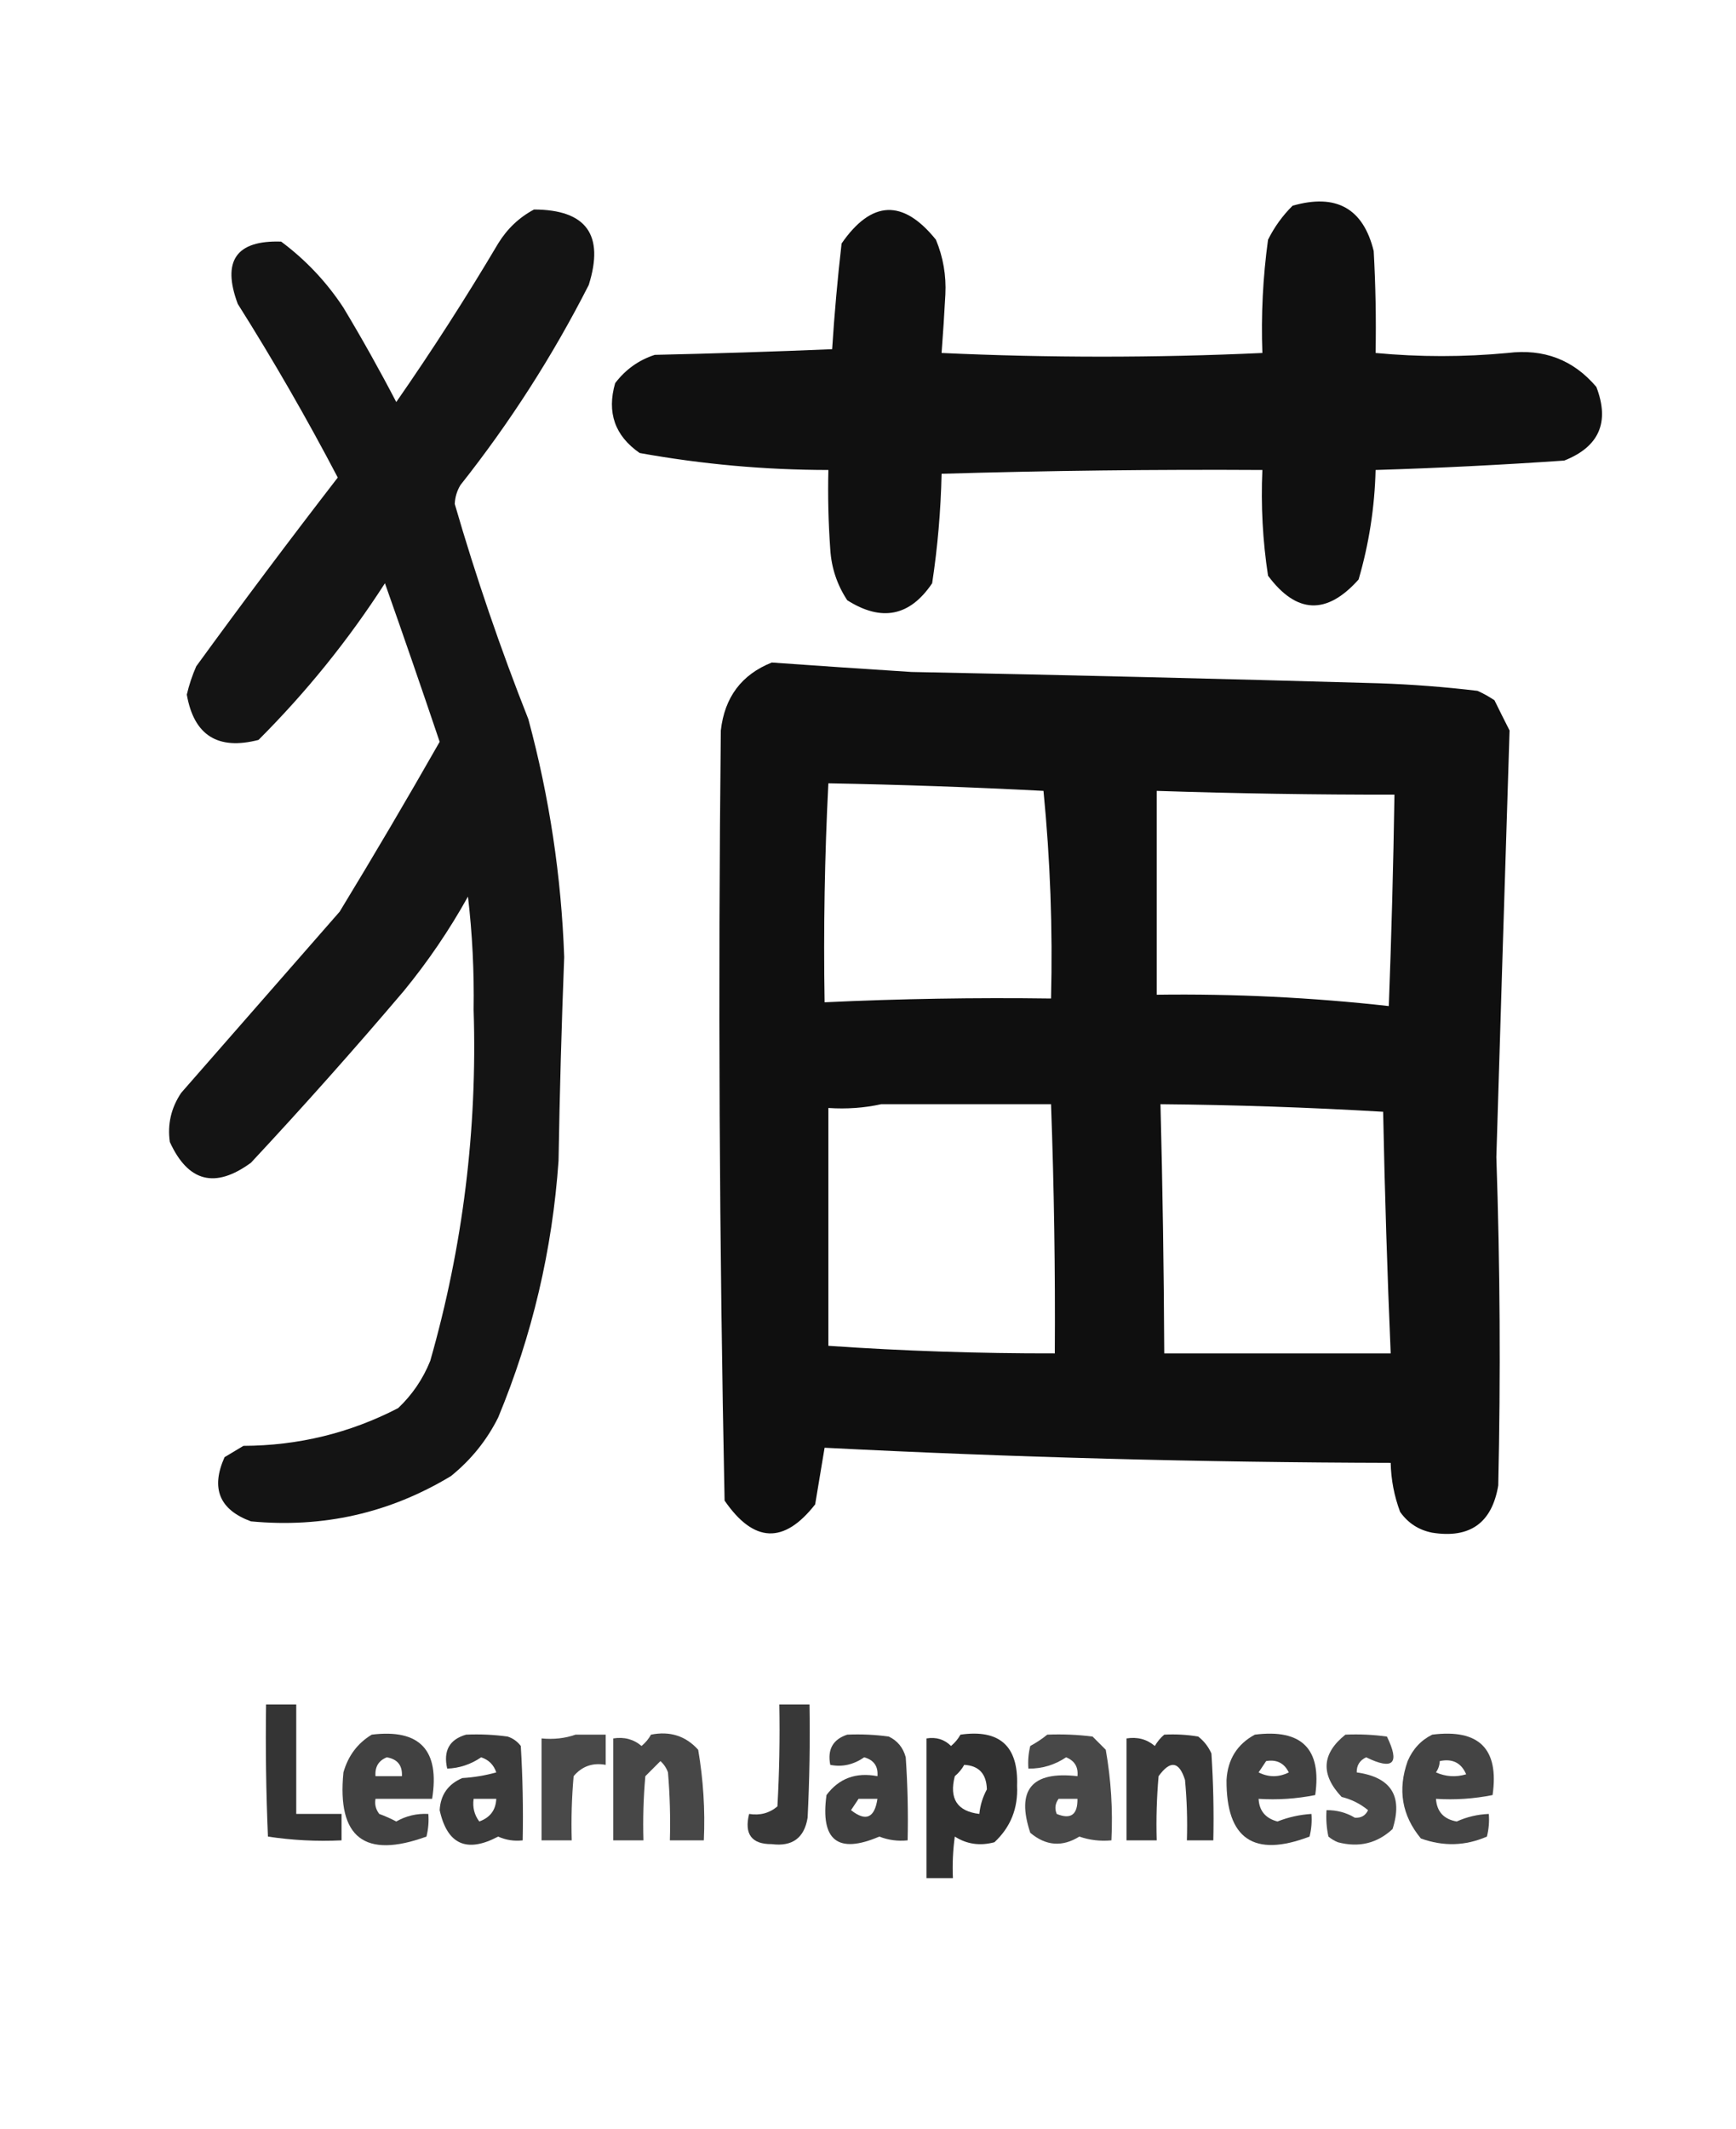 <?xml version="1.0" encoding="UTF-8"?>
<!DOCTYPE svg PUBLIC "-//W3C//DTD SVG 1.1//EN" "http://www.w3.org/Graphics/SVG/1.1/DTD/svg11.dtd">
<svg xmlns="http://www.w3.org/2000/svg" version="1.1" width="460px" height="564px" style="shape-rendering:geometricPrecision; text-rendering:geometricPrecision; image-rendering:optimizeQuality; fill-rule:evenodd; clip-rule:evenodd" xmlns:xlink="http://www.w3.org/1999/xlink">
<g><path style="opacity:0.937" fill="#000000" d="M 342.5,54.5 C 354.057,51.185 361.223,55.185 364,66.5C 364.5,75.494 364.666,84.494 364.5,93.5C 376.17,94.598 387.837,94.598 399.5,93.5C 409.084,92.315 416.918,95.315 423,102.5C 426.582,111.834 423.749,118.334 414.5,122C 397.855,123.151 381.189,123.984 364.5,124.5C 364.259,134.356 362.759,144.022 360,153.5C 351.544,162.976 343.544,162.643 336,152.5C 334.583,143.248 334.083,133.915 334.5,124.5C 306.158,124.333 277.825,124.667 249.5,125.5C 249.287,135.244 248.454,144.91 247,154.5C 241.093,163.266 233.593,164.766 224.5,159C 221.805,154.915 220.305,150.415 220,145.5C 219.5,138.508 219.334,131.508 219.5,124.5C 202.707,124.484 186.04,122.984 169.5,120C 162.923,115.441 160.757,109.274 163,101.5C 165.742,97.884 169.242,95.384 173.5,94C 189.176,93.653 204.843,93.153 220.5,92.5C 221.096,83.151 221.93,73.817 223,64.5C 230.948,53.011 239.281,52.678 248,63.5C 249.921,68.135 250.754,72.968 250.5,78C 250.225,83.176 249.892,88.343 249.5,93.5C 277.847,94.807 306.18,94.807 334.5,93.5C 334.135,83.443 334.635,73.443 336,63.5C 337.686,60.117 339.853,57.117 342.5,54.5 Z"/></g>
<g><path style="opacity:0.919" fill="#000000" d="M 141.5,55.5 C 155.36,55.54 160.193,62.207 156,75.5C 146.438,94.288 135.104,111.955 122,128.5C 121.077,130.034 120.577,131.701 120.5,133.5C 126.104,152.813 132.604,171.813 140,190.5C 145.572,211.127 148.739,232.127 149.5,253.5C 148.8,271.493 148.3,289.493 148,307.5C 146.36,331.075 141.027,353.741 132,375.5C 128.999,381.512 124.833,386.678 119.5,391C 103.259,400.808 85.592,404.808 66.5,403C 58.138,399.927 55.805,394.26 59.5,386C 61.167,385 62.833,384 64.5,383C 79.055,382.944 92.721,379.611 105.5,373C 109.238,369.461 112.071,365.294 114,360.5C 122.668,330.153 126.502,299.153 125.5,267.5C 125.657,257.345 125.157,247.345 124,237.5C 119.075,246.353 113.409,254.686 107,262.5C 93.871,277.964 80.371,293.131 66.5,308C 57.007,314.944 49.841,313.11 45,302.5C 44.335,297.819 45.335,293.486 48,289.5C 62,273.5 76,257.5 90,241.5C 99.065,226.61 107.898,211.61 116.5,196.5C 111.76,182.447 106.927,168.447 102,154.5C 92.35,169.491 81.184,183.324 68.5,196C 57.716,198.785 51.383,194.785 49.5,184C 50.104,181.416 50.937,178.916 52,176.5C 64.257,159.654 76.757,142.988 89.5,126.5C 81.266,110.779 72.433,95.446 63,80.5C 58.752,69.106 62.585,63.606 74.5,64C 81.042,68.875 86.542,74.708 91,81.5C 95.948,89.736 100.615,98.069 105,106.5C 114.499,92.84 123.499,78.84 132,64.5C 134.406,60.592 137.572,57.592 141.5,55.5 Z"/></g>
<g><path style="opacity:0.94" fill="#000000" d="M 204.5,175.5 C 216.822,176.379 229.155,177.212 241.5,178C 282.838,178.815 324.171,179.815 365.5,181C 374.197,181.298 382.864,181.965 391.5,183C 393.081,183.707 394.581,184.54 396,185.5C 397.299,188.147 398.632,190.814 400,193.5C 398.806,231.152 397.64,268.819 396.5,306.5C 397.48,335.496 397.647,364.496 397,393.5C 395.329,403.424 389.496,407.59 379.5,406C 375.934,405.3 373.1,403.467 371,400.5C 369.431,396.297 368.598,391.964 368.5,387.5C 318.459,387.38 268.459,386.047 218.5,383.5C 217.669,388.487 216.836,393.487 216,398.5C 207.729,409.075 199.729,408.741 192,397.5C 190.598,329.505 190.265,261.505 191,193.5C 191.998,184.693 196.498,178.693 204.5,175.5 Z M 219.5,207.5 C 238.543,207.843 257.543,208.51 276.5,209.5C 278.293,227.78 278.959,246.114 278.5,264.5C 258.477,264.228 238.477,264.561 218.5,265.5C 218.18,246.091 218.513,226.757 219.5,207.5 Z M 306.5,209.5 C 327.493,210.19 348.493,210.523 369.5,210.5C 369.204,229.17 368.704,247.837 368,266.5C 347.62,264.223 327.12,263.223 306.5,263.5C 306.5,245.5 306.5,227.5 306.5,209.5 Z M 233.5,292.5 C 248.5,292.5 263.5,292.5 278.5,292.5C 279.304,314.49 279.637,336.49 279.5,358.5C 259.473,358.542 239.473,357.875 219.5,356.5C 219.5,335.5 219.5,314.5 219.5,293.5C 224.363,293.819 229.03,293.486 233.5,292.5 Z M 307.5,292.5 C 327.185,292.676 346.851,293.343 366.5,294.5C 366.925,315.841 367.591,337.175 368.5,358.5C 348.5,358.5 328.5,358.5 308.5,358.5C 308.4,336.496 308.067,314.496 307.5,292.5 Z"/></g>
<g><path style="opacity:0.796" fill="#000000" d="M 70.5,451.5 C 73.167,451.5 75.833,451.5 78.5,451.5C 78.5,461.167 78.5,470.833 78.5,480.5C 82.5,480.5 86.5,480.5 90.5,480.5C 90.5,482.833 90.5,485.167 90.5,487.5C 83.91,487.811 77.41,487.478 71,486.5C 70.5,474.838 70.334,463.171 70.5,451.5 Z"/></g>
<g><path style="opacity:0.778" fill="#000000" d="M 206.5,451.5 C 209.167,451.5 211.833,451.5 214.5,451.5C 214.666,461.506 214.5,471.506 214,481.5C 213.12,486.862 209.953,489.196 204.5,488.5C 199.166,488.535 197.166,485.868 198.5,480.5C 201.394,480.958 203.894,480.291 206,478.5C 206.5,469.506 206.666,460.506 206.5,451.5 Z"/></g>
<g><path style="opacity:0.744" fill="#000000" d="M 98.5,459.5 C 111.248,457.931 116.581,463.598 114.5,476.5C 109.5,476.5 104.5,476.5 99.5,476.5C 99.238,477.978 99.571,479.311 100.5,480.5C 102.059,481.074 103.559,481.74 105,482.5C 107.621,481.009 110.455,480.342 113.5,480.5C 113.662,482.527 113.495,484.527 113,486.5C 96.623,492.453 89.29,486.786 91,469.5C 92.245,465.106 94.745,461.772 98.5,459.5 Z M 102.5,465.5 C 105.324,465.989 106.657,467.656 106.5,470.5C 104.167,470.5 101.833,470.5 99.5,470.5C 99.31,468.041 100.31,466.374 102.5,465.5 Z"/></g>
<g><path style="opacity:0.768" fill="#000000" d="M 123.5,459.5 C 127.182,459.335 130.848,459.501 134.5,460C 135.931,460.465 137.097,461.299 138,462.5C 138.5,470.827 138.666,479.16 138.5,487.5C 136.208,487.756 134.041,487.423 132,486.5C 123.661,490.914 118.495,488.58 116.5,479.5C 116.736,475.429 118.736,472.596 122.5,471C 125.553,470.821 128.553,470.321 131.5,469.5C 130.833,467.5 129.5,466.167 127.5,465.5C 124.766,467.371 121.766,468.371 118.5,468.5C 117.413,463.773 119.08,460.773 123.5,459.5 Z M 125.5,476.5 C 127.5,476.5 129.5,476.5 131.5,476.5C 131.374,479.468 129.874,481.468 127,482.5C 125.681,480.75 125.181,478.75 125.5,476.5 Z"/></g>
<g><path style="opacity:0.713" fill="#000000" d="M 152.5,459.5 C 155.167,459.5 157.833,459.5 160.5,459.5C 160.5,462.167 160.5,464.833 160.5,467.5C 157.03,466.875 154.196,467.875 152,470.5C 151.501,476.157 151.334,481.824 151.5,487.5C 148.833,487.5 146.167,487.5 143.5,487.5C 143.5,478.5 143.5,469.5 143.5,460.5C 146.713,460.81 149.713,460.477 152.5,459.5 Z"/></g>
<g><path style="opacity:0.721" fill="#000000" d="M 172.5,459.5 C 177.535,458.502 181.702,459.835 185,463.5C 186.363,471.429 186.863,479.429 186.5,487.5C 183.5,487.5 180.5,487.5 177.5,487.5C 177.666,481.491 177.499,475.491 177,469.5C 176.581,468.328 175.915,467.328 175,466.5C 173.667,467.833 172.333,469.167 171,470.5C 170.501,476.157 170.334,481.824 170.5,487.5C 167.833,487.5 165.167,487.5 162.5,487.5C 162.5,478.5 162.5,469.5 162.5,460.5C 165.394,460.042 167.894,460.709 170,462.5C 171.045,461.627 171.878,460.627 172.5,459.5 Z"/></g>
<g><path style="opacity:0.751" fill="#000000" d="M 224.5,459.5 C 228.182,459.335 231.848,459.501 235.5,460C 237.815,461.109 239.315,462.943 240,465.5C 240.5,472.826 240.666,480.159 240.5,487.5C 237.881,487.768 235.381,487.435 233,486.5C 222.018,491.199 217.352,487.532 219,475.5C 222.302,471.076 226.802,469.409 232.5,470.5C 232.723,467.886 231.556,466.219 229,465.5C 226.135,467.471 223.135,468.137 220,467.5C 219.202,463.419 220.702,460.753 224.5,459.5 Z M 227.5,476.5 C 229.167,476.5 230.833,476.5 232.5,476.5C 231.745,481.596 229.411,482.596 225.5,479.5C 226.193,478.482 226.859,477.482 227.5,476.5 Z"/></g>
<g><path style="opacity:0.805" fill="#000000" d="M 254.5,459.5 C 264.874,458.021 269.874,462.521 269.5,473C 269.793,479.002 267.793,484.002 263.5,488C 259.683,489.023 256.183,488.523 253,486.5C 252.501,490.152 252.335,493.818 252.5,497.5C 250.167,497.5 247.833,497.5 245.5,497.5C 245.5,485.167 245.5,472.833 245.5,460.5C 248.079,460.083 250.246,460.75 252,462.5C 253.045,461.627 253.878,460.627 254.5,459.5 Z M 255.5,467.5 C 259.391,467.714 261.391,469.88 261.5,474C 260.391,476.047 259.724,478.213 259.5,480.5C 253.633,479.797 251.467,476.464 253,470.5C 254.045,469.627 254.878,468.627 255.5,467.5 Z"/></g>
<g><path style="opacity:0.715" fill="#000000" d="M 277.5,459.5 C 281.514,459.334 285.514,459.501 289.5,460C 290.667,461.167 291.833,462.333 293,463.5C 294.401,471.415 294.901,479.415 294.5,487.5C 291.552,487.777 288.719,487.444 286,486.5C 281.478,489.312 277.145,488.979 273,485.5C 269.207,474.115 273.373,469.115 285.5,470.5C 285.756,468.088 284.756,466.421 282.5,465.5C 279.473,467.529 276.14,468.529 272.5,468.5C 272.338,466.473 272.505,464.473 273,462.5C 274.652,461.601 276.152,460.601 277.5,459.5 Z M 280.5,476.5 C 282.167,476.5 283.833,476.5 285.5,476.5C 285.574,480.701 283.741,482.035 280,480.5C 279.421,479.072 279.588,477.738 280.5,476.5 Z"/></g>
<g><path style="opacity:0.778" fill="#000000" d="M 308.5,459.5 C 311.518,459.335 314.518,459.502 317.5,460C 319.049,461.214 320.215,462.714 321,464.5C 321.5,472.159 321.666,479.826 321.5,487.5C 319.167,487.5 316.833,487.5 314.5,487.5C 314.666,482.156 314.499,476.823 314,471.5C 312.436,466.541 310.103,466.207 307,470.5C 306.501,476.157 306.334,481.824 306.5,487.5C 303.833,487.5 301.167,487.5 298.5,487.5C 298.5,478.5 298.5,469.5 298.5,460.5C 301.394,460.042 303.894,460.709 306,462.5C 306.698,461.309 307.531,460.309 308.5,459.5 Z"/></g>
<g><path style="opacity:0.745" fill="#000000" d="M 332.5,459.5 C 344.93,457.93 350.263,463.263 348.5,475.5C 343.544,476.494 338.544,476.827 333.5,476.5C 333.662,479.669 335.328,481.669 338.5,482.5C 341.399,481.358 344.399,480.692 347.5,480.5C 347.662,482.527 347.495,484.527 347,486.5C 332.23,492.127 324.897,487.127 325,471.5C 325.317,466.038 327.817,462.038 332.5,459.5 Z M 335.5,466.5 C 338.278,466.022 340.278,467.022 341.5,469.5C 338.833,470.833 336.167,470.833 333.5,469.5C 334.193,468.482 334.859,467.482 335.5,466.5 Z"/></g>
<g><path style="opacity:0.714" fill="#000000" d="M 356.5,459.5 C 360.182,459.335 363.848,459.501 367.5,460C 371,467.167 369.167,469 362,465.5C 360.294,466.308 359.461,467.641 359.5,469.5C 368.61,470.771 371.777,475.771 369,484.5C 364.909,488.305 360.076,489.472 354.5,488C 353.584,487.626 352.75,487.126 352,486.5C 351.503,484.19 351.337,481.857 351.5,479.5C 354.23,479.473 356.73,480.14 359,481.5C 360.662,481.612 361.829,480.946 362.5,479.5C 360.446,477.806 358.112,476.639 355.5,476C 349.877,470.038 350.21,464.538 356.5,459.5 Z"/></g>
<g><path style="opacity:0.734" fill="#000000" d="M 379.5,459.5 C 391.93,457.93 397.263,463.263 395.5,475.5C 390.544,476.494 385.544,476.827 380.5,476.5C 380.731,479.9 382.564,481.9 386,482.5C 388.687,481.287 391.52,480.62 394.5,480.5C 394.662,482.527 394.495,484.527 394,486.5C 388.296,488.99 382.463,489.156 376.5,487C 371.465,480.913 370.298,474.08 373,466.5C 374.356,463.314 376.522,460.981 379.5,459.5 Z M 381.5,466.5 C 384.864,465.789 387.197,466.956 388.5,470C 385.773,470.818 383.106,470.652 380.5,469.5C 381.127,468.583 381.461,467.583 381.5,466.5 Z"/></g>
</svg>
